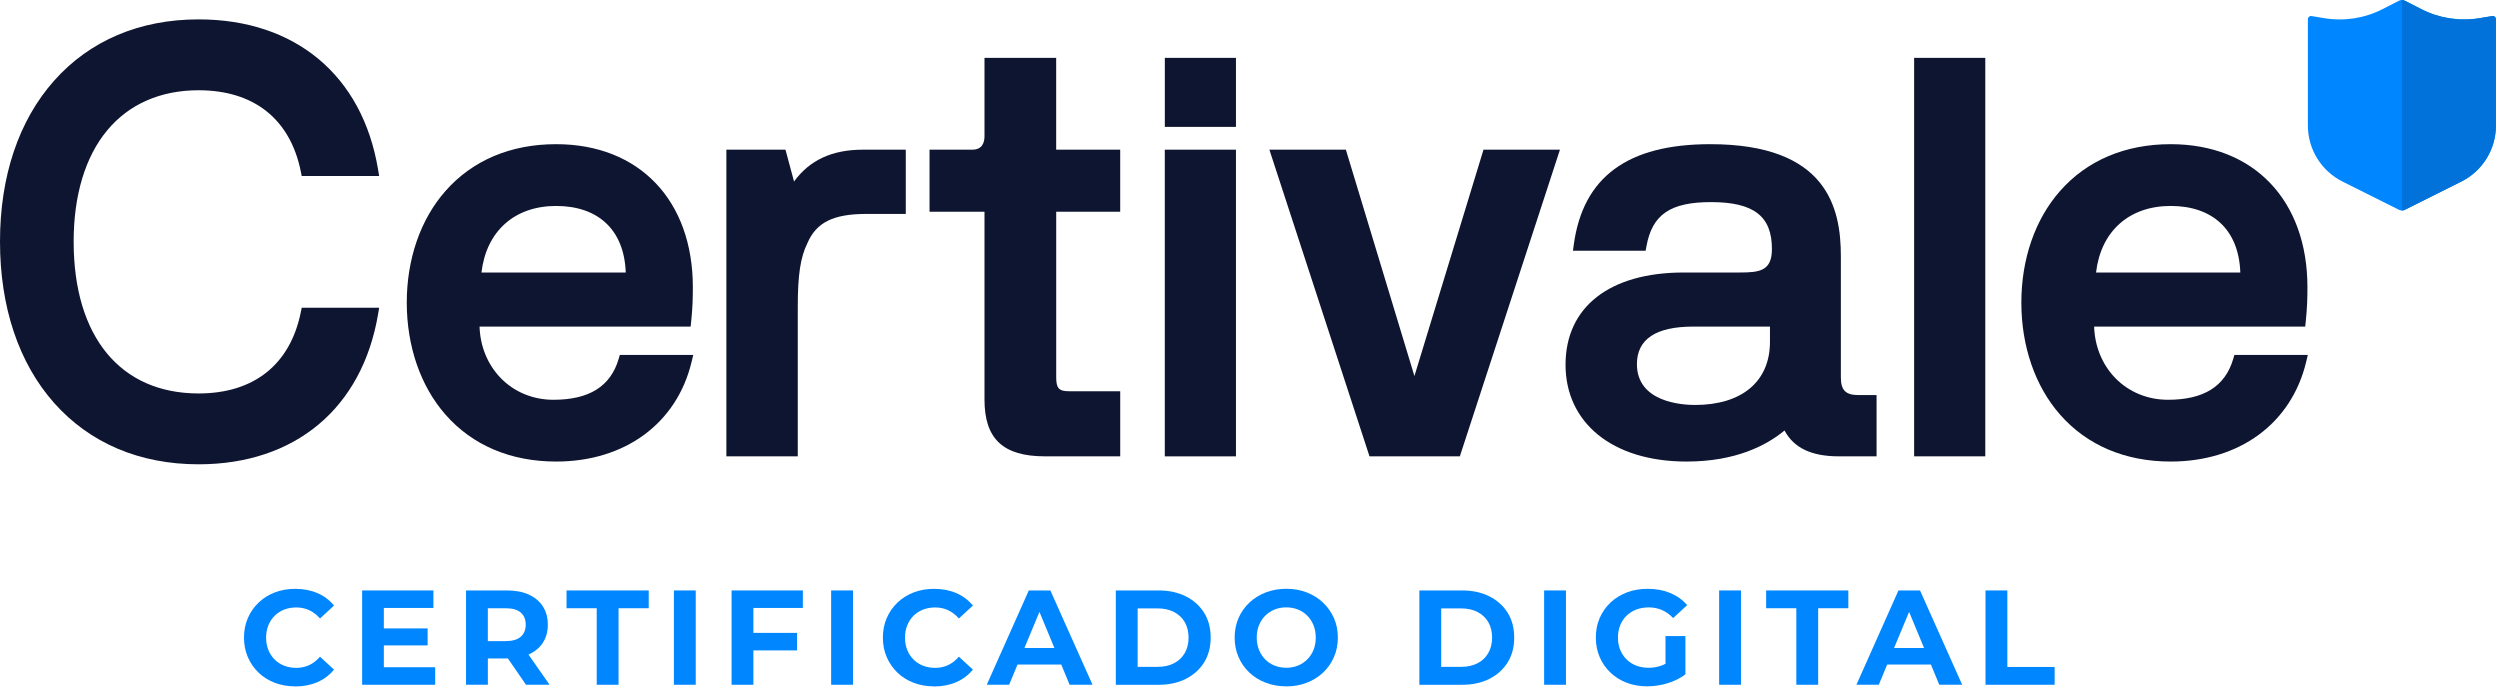 <svg width="668" height="184" viewBox="0 0 668 184" fill="none" xmlns="http://www.w3.org/2000/svg">
<g class="type">
  <path d="M80.625 82.219L80.377 83.419C77.535 97.421 67.838 105.131 53.062 105.131C32.16 105.131 19.68 89.959 19.68 64.549C19.68 52.189 22.77 41.914 28.627 34.849C34.44 27.829 42.885 24.116 53.062 24.116C67.853 24.116 77.55 31.826 80.377 45.829L80.618 47.029H101.31L101.017 45.281C96.847 20.171 78.915 5.179 53.055 5.179C37.328 5.179 23.977 10.841 14.453 21.566C5.003 32.209 0 47.074 0 64.549C0 82.024 4.995 97.001 14.453 107.659C23.97 118.391 37.32 124.061 53.055 124.061C78.84 124.061 96.772 109.069 101.017 83.966L101.31 82.219H80.61H80.625Z" fill="#0E1530"/>
  <path d="M165.614 94.849L165.3 95.921C163.125 103.256 157.425 106.819 147.862 106.819C142.425 106.819 137.43 104.756 133.8 101.021C130.297 97.414 128.309 92.569 128.137 87.274H184.537L184.679 85.931C185.054 82.346 185.129 79.759 185.129 76.744C185.129 53.524 170.79 38.524 148.597 38.524C136.455 38.524 126.224 42.851 119.017 51.049C112.357 58.616 108.689 69.199 108.689 80.854C108.689 92.509 112.357 103.166 119.009 110.756C126.217 118.984 136.447 123.326 148.597 123.326C166.995 123.326 180.862 113.119 184.792 96.694L185.234 94.841H165.614V94.849ZM128.647 72.814C129.937 61.796 137.46 55.031 148.597 55.031C159.735 55.031 166.799 61.331 167.197 72.814H128.64H128.647Z" fill="#0E1530"/>
  <path d="M230.542 39.994C222.345 39.994 216.315 42.784 212.167 48.499L209.88 39.994H194.085V121.939H213.165V82.031C213.165 73.414 213.862 68.794 215.76 64.924C218.137 59.411 222.697 57.161 231.495 57.161H242.025V39.986H230.535L230.542 39.994Z" fill="#0E1530"/>
  <path d="M299.318 56.576V39.994H282.21V15.461H263.055V36.424C263.055 38.051 262.485 39.994 259.785 39.994H248.37V56.576H263.055V106.774C263.055 117.259 268.028 121.931 279.173 121.931H299.325V104.539H285.638C282.953 104.539 282.218 103.744 282.218 100.826V56.576H299.325H299.318Z" fill="#0E1530"/>
  <path d="M330.247 39.994H311.234V121.939H330.247V39.994Z" fill="#0E1530"/>
  <path d="M330.247 15.461H311.242V33.904H330.247V15.461Z" fill="#0E1530"/>
  <path d="M396.39 39.994L377.932 100.481L359.617 39.994H339.18L365.932 121.939H390.067L416.82 39.994H396.39Z" fill="#0E1530"/>
  <path d="M496.62 105.566C493.162 105.566 491.88 104.284 491.88 100.826V68.441C491.88 55.594 488.257 38.524 456.967 38.524C434.925 38.524 423.007 47.284 420.525 65.299L420.293 67.001H439.71L439.935 65.771C441.487 57.304 446.325 54.004 457.185 54.004C468.592 54.004 473.46 57.754 473.46 66.529C473.46 72.386 470.198 72.814 464.828 72.814H449.85C430.102 72.814 418.312 82.024 418.312 97.444C418.312 112.864 430.702 123.326 450.652 123.326C463.762 123.326 472.005 119.021 476.828 115.024C479.28 119.666 484.02 121.931 491.257 121.931H501.42V105.566H496.613H496.62ZM452.925 108.206C449.28 108.206 437.385 107.419 437.385 97.294C437.385 90.641 442.44 87.266 452.407 87.266H472.935V91.346C472.935 101.906 465.45 108.206 452.918 108.206H452.925Z" fill="#0E1530"/>
  <path d="M530.468 15.461H511.455V121.931H530.468V15.461Z" fill="#0E1530"/>
  <path d="M597.03 94.849L596.714 95.921C594.539 103.256 588.839 106.819 579.277 106.819C573.839 106.819 568.844 104.756 565.214 101.021C561.712 97.414 559.725 92.569 559.552 87.274H615.952L616.094 85.931C616.469 82.346 616.545 79.759 616.545 76.744C616.545 53.524 602.204 38.524 580.012 38.524C567.869 38.524 557.639 42.851 550.432 51.049C543.772 58.616 540.104 69.199 540.104 80.854C540.104 92.509 543.772 103.166 550.424 110.756C557.632 118.984 567.862 123.326 580.012 123.326C598.409 123.326 612.277 113.119 616.207 96.694L616.649 94.841H597.03V94.849ZM560.062 72.814C561.352 61.796 568.874 55.031 580.012 55.031C591.149 55.031 598.214 61.331 598.612 72.814H560.054H560.062Z" fill="#0E1530"/>
</g>
<g class="tagline">
  <path d="M78.84 183.394C76.897 183.394 75.09 183.079 73.425 182.441C71.76 181.804 70.312 180.896 69.09 179.726C67.867 178.549 66.915 177.169 66.225 175.586C65.542 174.004 65.197 172.264 65.197 170.366C65.197 168.469 65.542 166.729 66.225 165.146C66.907 163.564 67.867 162.184 69.105 161.006C70.342 159.829 71.79 158.921 73.44 158.291C75.097 157.654 76.905 157.339 78.877 157.339C81.06 157.339 83.032 157.714 84.802 158.471C86.565 159.229 88.05 160.339 89.25 161.801L85.507 165.259C84.645 164.276 83.685 163.534 82.627 163.046C81.57 162.551 80.422 162.311 79.17 162.311C77.992 162.311 76.912 162.506 75.93 162.889C74.947 163.271 74.092 163.826 73.372 164.546C72.652 165.266 72.097 166.121 71.7 167.104C71.302 168.086 71.107 169.181 71.107 170.381C71.107 171.581 71.302 172.676 71.7 173.659C72.097 174.641 72.652 175.496 73.372 176.216C74.092 176.936 74.947 177.491 75.93 177.874C76.912 178.256 77.992 178.451 79.17 178.451C80.415 178.451 81.57 178.204 82.627 177.716C83.685 177.221 84.645 176.471 85.507 175.466L89.25 178.924C88.05 180.386 86.565 181.504 84.802 182.269C83.04 183.034 81.052 183.424 78.847 183.424L78.84 183.394Z" fill="#0086FF"/>
  <path d="M102.562 178.286V172.451H114.262V167.914H102.562V162.446H115.807V157.766H96.765V182.966H116.28V178.286H102.562Z" fill="#0086FF"/>
  <path d="M146.842 182.966L141.21 174.889C141.21 174.889 141.247 174.874 141.262 174.866C142.897 174.146 144.157 173.111 145.042 171.754C145.927 170.396 146.377 168.784 146.377 166.909C146.377 165.034 145.935 163.384 145.042 162.011C144.157 160.646 142.897 159.596 141.262 158.861C139.627 158.126 137.685 157.766 135.427 157.766H124.522V182.966H130.357V175.946H135.435C135.525 175.946 135.607 175.939 135.705 175.939L140.55 182.966H146.85H146.842ZM139.14 163.669C140.025 164.434 140.475 165.514 140.475 166.909C140.475 168.304 140.032 169.354 139.14 170.134C138.255 170.914 136.905 171.304 135.105 171.304H130.35V162.521H135.105C136.905 162.521 138.247 162.904 139.14 163.676V163.669Z" fill="#0086FF"/>
  <path d="M159.442 182.966V162.521H151.38V157.766H173.34V162.521H165.277V182.966H159.442Z" fill="#0086FF"/>
  <path d="M180.067 182.966V157.766H185.902V182.966H180.067Z" fill="#0086FF"/>
  <path d="M214.522 162.446V157.766H195.479V182.966H201.307V173.786H212.969V169.106H201.307V162.446H214.522Z" fill="#0086FF"/>
  <path d="M222.083 182.966V157.766H227.918V182.966H222.083Z" fill="#0086FF"/>
  <path d="M249.548 183.394C247.605 183.394 245.798 183.079 244.133 182.441C242.468 181.804 241.02 180.896 239.798 179.726C238.575 178.549 237.623 177.169 236.933 175.586C236.25 174.004 235.905 172.264 235.905 170.366C235.905 168.469 236.25 166.729 236.933 165.146C237.615 163.564 238.575 162.184 239.813 161.006C241.05 159.829 242.498 158.921 244.148 158.291C245.805 157.654 247.613 157.339 249.585 157.339C251.768 157.339 253.74 157.714 255.51 158.471C257.273 159.229 258.758 160.339 259.958 161.801L256.215 165.259C255.353 164.276 254.393 163.534 253.335 163.046C252.278 162.551 251.13 162.311 249.878 162.311C248.7 162.311 247.62 162.506 246.638 162.889C245.655 163.271 244.8 163.826 244.08 164.546C243.36 165.266 242.805 166.121 242.408 167.104C242.01 168.086 241.815 169.181 241.815 170.381C241.815 171.581 242.01 172.676 242.408 173.659C242.805 174.641 243.36 175.496 244.08 176.216C244.8 176.936 245.655 177.491 246.638 177.874C247.62 178.256 248.7 178.451 249.878 178.451C251.123 178.451 252.278 178.204 253.335 177.716C254.393 177.221 255.353 176.471 256.215 175.466L259.958 178.924C258.758 180.386 257.273 181.504 255.51 182.269C253.748 183.034 251.76 183.424 249.555 183.424L249.548 183.394Z" fill="#0086FF"/>
  <path d="M285.802 182.966H291.922L280.657 157.766H274.897L263.662 182.966H269.64L271.882 177.566H283.567L285.802 182.966ZM273.727 173.141L277.74 163.496L281.737 173.141H273.735H273.727Z" fill="#0086FF"/>
  <path d="M298.147 182.966V157.766H309.592C312.33 157.766 314.737 158.291 316.83 159.334C318.915 160.376 320.55 161.839 321.727 163.706C322.905 165.581 323.49 167.801 323.49 170.366C323.49 172.931 322.905 175.121 321.727 177.011C320.55 178.894 318.922 180.356 316.83 181.406C314.737 182.456 312.33 182.974 309.592 182.974H298.147V182.966ZM303.982 178.181H309.307C310.987 178.181 312.442 177.866 313.68 177.229C314.917 176.591 315.877 175.684 316.56 174.514C317.242 173.336 317.587 171.956 317.587 170.374C317.587 168.791 317.242 167.381 316.56 166.219C315.877 165.056 314.917 164.156 313.68 163.519C312.442 162.881 310.987 162.566 309.307 162.566H303.982V178.189V178.181Z" fill="#0086FF"/>
  <path d="M343.725 183.394C341.73 183.394 339.893 183.071 338.198 182.419C336.503 181.774 335.04 180.859 333.803 179.681C332.565 178.504 331.606 177.124 330.923 175.541C330.241 173.959 329.896 172.226 329.896 170.359C329.896 168.491 330.241 166.759 330.923 165.176C331.606 163.594 332.573 162.214 333.818 161.036C335.063 159.859 336.533 158.951 338.213 158.299C339.893 157.654 341.716 157.324 343.688 157.324C345.661 157.324 347.513 157.646 349.178 158.299C350.843 158.944 352.298 159.859 353.536 161.036C354.773 162.214 355.741 163.586 356.431 165.161C357.128 166.736 357.473 168.469 357.473 170.366C357.473 172.264 357.128 173.974 356.431 175.571C355.733 177.169 354.766 178.549 353.536 179.711C352.298 180.874 350.85 181.781 349.178 182.426C347.513 183.071 345.69 183.401 343.725 183.401V183.394ZM343.688 178.429C344.813 178.429 345.856 178.234 346.801 177.851C347.746 177.469 348.586 176.914 349.306 176.194C350.026 175.474 350.58 174.619 350.978 173.636C351.375 172.654 351.571 171.559 351.571 170.359C351.571 169.159 351.375 168.064 350.978 167.081C350.58 166.099 350.033 165.244 349.321 164.524C348.616 163.804 347.775 163.249 346.815 162.866C345.855 162.484 344.813 162.289 343.681 162.289C342.548 162.289 341.513 162.484 340.568 162.866C339.623 163.249 338.783 163.804 338.063 164.524C337.343 165.244 336.788 166.099 336.391 167.081C335.993 168.064 335.798 169.159 335.798 170.359C335.798 171.559 335.993 172.624 336.391 173.614C336.788 174.611 337.336 175.466 338.048 176.186C338.753 176.906 339.593 177.461 340.553 177.844C341.513 178.226 342.556 178.421 343.688 178.421V178.429Z" fill="#0086FF"/>
  <path d="M379.252 182.966V157.766H390.697C393.434 157.766 395.842 158.291 397.934 159.334C400.019 160.376 401.654 161.839 402.832 163.706C404.009 165.581 404.594 167.801 404.594 170.366C404.594 172.931 404.009 175.121 402.832 177.011C401.654 178.894 400.027 180.356 397.934 181.406C395.842 182.456 393.434 182.974 390.697 182.974H379.252V182.966ZM385.087 178.181H390.412C392.092 178.181 393.547 177.866 394.785 177.229C396.022 176.591 396.982 175.684 397.664 174.514C398.347 173.336 398.692 171.956 398.692 170.374C398.692 168.791 398.347 167.381 397.664 166.219C396.982 165.056 396.022 164.156 394.785 163.519C393.547 162.881 392.092 162.566 390.412 162.566H385.087V178.189V178.181Z" fill="#0086FF"/>
  <path d="M412.59 182.966V157.766H418.425V182.966H412.59Z" fill="#0086FF"/>
  <path d="M445.028 177.357C444.638 177.559 444.255 177.739 443.858 177.874C442.763 178.249 441.645 178.429 440.49 178.429C439.335 178.429 438.195 178.234 437.198 177.852C436.2 177.469 435.338 176.907 434.603 176.179C433.868 175.444 433.305 174.589 432.908 173.607C432.51 172.624 432.315 171.544 432.315 170.367C432.315 169.189 432.51 168.072 432.908 167.089C433.305 166.107 433.868 165.252 434.603 164.532C435.338 163.812 436.208 163.257 437.213 162.874C438.218 162.492 439.335 162.297 440.558 162.297C441.78 162.297 443.003 162.529 444.083 163.002C445.163 163.474 446.16 164.187 447.068 165.147L450.81 161.689C449.588 160.272 448.08 159.192 446.295 158.449C444.51 157.707 442.5 157.332 440.265 157.332C438.248 157.332 436.403 157.647 434.723 158.284C433.043 158.922 431.58 159.829 430.328 160.999C429.083 162.177 428.115 163.557 427.433 165.139C426.75 166.722 426.405 168.462 426.405 170.359C426.405 172.257 426.75 173.997 427.433 175.579C428.115 177.162 429.075 178.542 430.313 179.719C431.55 180.897 432.998 181.804 434.67 182.434C436.335 183.072 438.165 183.387 440.16 183.387C441.96 183.387 443.768 183.109 445.575 182.562C447.39 182.007 448.98 181.219 450.345 180.184V169.962H445.02V177.349L445.028 177.357Z" fill="#0086FF"/>
  <path d="M459.353 182.966V157.766H465.188V182.966H459.353Z" fill="#0086FF"/>
  <path d="M479.978 182.966V162.521H471.915V157.766H493.875V162.521H485.813V182.966H479.978Z" fill="#0086FF"/>
  <path d="M518.175 182.966H524.295L513.03 157.766H507.27L496.035 182.966H502.013L504.255 177.566H515.94L518.175 182.966ZM506.1 173.141L510.113 163.496L514.11 173.141H506.108H506.1Z" fill="#0086FF"/>
  <path d="M530.527 182.966V157.766H536.362V178.211H549V182.966H530.535H530.527Z" fill="#0086FF"/>
</g>
<g class="shield">
  <path d="M642.538 56.072L657.655 48.517C663.329 45.681 666.914 39.885 666.914 33.542V5.116C666.914 4.6 666.45 4.205 665.939 4.289L662.541 4.855C657.223 5.742 651.76 4.895 646.961 2.438L642.56 0.188C642.075 -0.063 641.501 -0.063 641.019 0.188L636.617 2.438C631.818 4.895 626.355 5.742 621.037 4.855L617.639 4.289C617.128 4.205 616.664 4.597 616.664 5.116V33.542C616.664 39.885 620.249 45.681 625.923 48.517L641.04 56.072C641.511 56.309 642.067 56.309 642.538 56.072Z" fill="#0086FF"/>
  <path d="M641.788 56.248C642.043 56.248 642.301 56.191 642.536 56.072L657.653 48.517C663.327 45.681 666.911 39.884 666.911 33.542V5.116C666.911 4.6 666.448 4.205 665.937 4.289L662.539 4.855C657.221 5.742 651.758 4.894 646.958 2.438L642.557 0.187C642.315 0.061 642.051 0 641.785 0V56.248H641.788Z" fill="#0072D9"/>
</g>
</svg>
